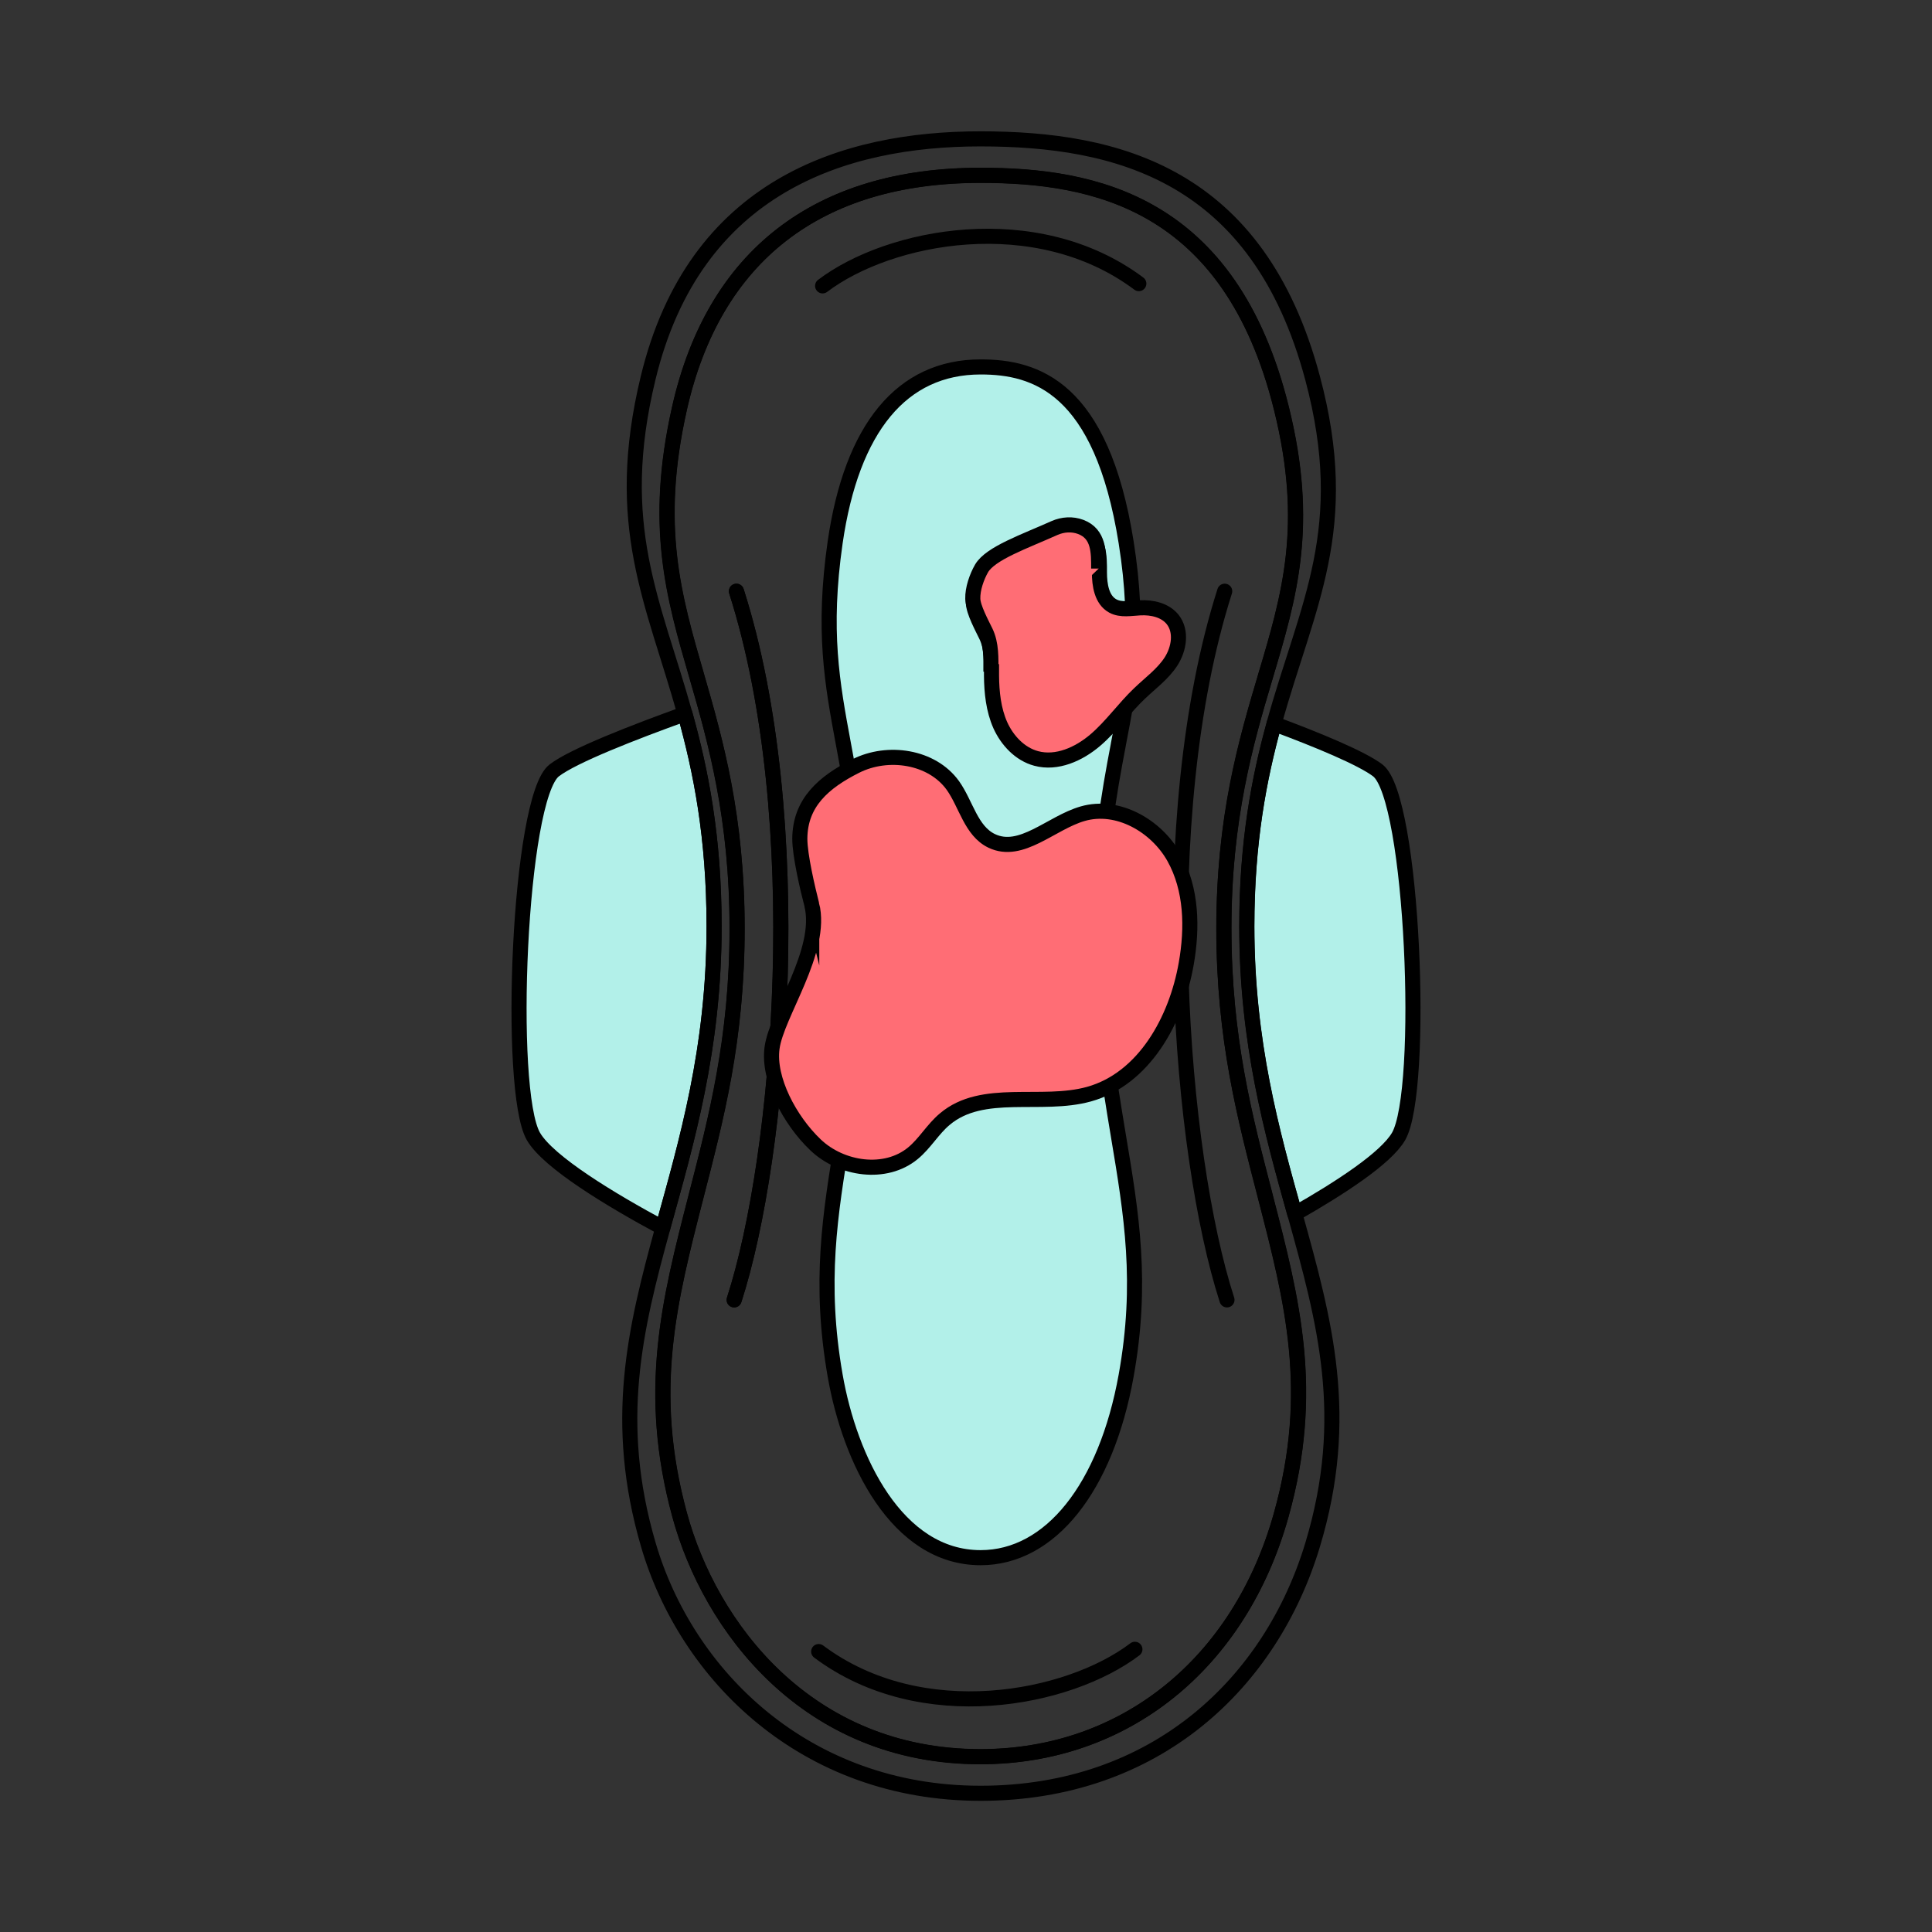 <svg xmlns="http://www.w3.org/2000/svg" id="Calque_1" data-name="Calque 1" viewBox="0 0 128 128"><rect x="0" y="0" width="128" height="128" fill="#333333" stroke="none"/><defs><style>.cls-1{fill:#b2f0e9}.cls-1,.cls-2,.cls-3{stroke:#000}.cls-1,.cls-2{stroke-linecap:round;stroke-linejoin:round}.cls-2{fill:none}.cls-3{fill:#ff6d75;stroke-miterlimit:10}</style></defs><path d="M45.38 47.29c-3.41 1.23-7.4 2.78-8.66 3.75-2.35 1.8-3.13 21.22-1.38 24.25.99 1.71 5.13 4.21 8.57 6.06 1.57-5.7 3.4-11.83 3.4-19.99 0-5.94-.88-10.32-1.93-14.07ZM82.6 61.36c0 7.71 1.66 13.62 3.18 19.06 2.99-1.7 6.05-3.69 6.88-5.13 1.75-3.03.97-22.45-1.38-24.25-1.05-.8-3.96-2.01-6.87-3.09-.99 3.61-1.81 7.83-1.81 13.42Z" class="cls-1"/><path d="M83.84 79.28c1.79 6.92 3.34 12.89 1.05 21.08-2.76 9.88-10.4 16.02-19.93 16.02-11.5 0-17.93-8.63-19.93-16.03-2.23-8.2-.69-14.15 1.08-21.05 1.34-5.21 2.73-10.61 2.73-17.79s-1.42-12.4-2.67-16.71c-1.55-5.35-2.89-9.97-1.15-17.74 2.27-10.1 9.17-15.45 19.94-15.45 7.5 0 16.54 1.75 19.94 15.43 1.93 7.76.54 12.42-1.07 17.81-1.28 4.3-2.74 9.18-2.74 16.65s1.4 12.56 2.75 17.77Z" class="cls-2"/><path d="M48.64 86.12c3.11-9.62 4.96-31.87.15-46.95" class="cls-2"/><path d="M83.82 44.86c1.61-5.39 3-10.05 1.07-17.81-3.39-13.68-12.44-15.43-19.94-15.43-10.77 0-17.67 5.34-19.94 15.45-1.75 7.77-.4 12.39 1.15 17.74 1.25 4.31 2.67 9.19 2.67 16.71S47.44 74.1 46.1 79.31c-1.77 6.9-3.31 12.85-1.08 21.05 2.01 7.39 8.43 16.03 19.93 16.03 9.53 0 17.17-6.14 19.93-16.02 2.29-8.19.74-14.16-1.05-21.08-1.35-5.21-2.75-10.6-2.75-17.77s1.45-12.34 2.74-16.65Z" class="cls-2"/><path d="M81.29 86.12c-3.11-9.62-4.96-31.87-.15-46.95M48.79 39.17c4.81 15.07 2.97 37.33-.15 46.95M54.5 18.94c4.4-3.34 14.13-5.25 20.95-.15M75.19 109.27c-4.4 3.34-14.13 5.25-20.95.15" class="cls-2"/><path d="M74.09 49.34c.78-4.06 1.45-7.57.52-13.41-1.64-10.3-6.01-11.62-9.64-11.62-5.21 0-8.54 4.02-9.64 11.63-.84 5.85-.2 9.33.55 13.36.6 3.24 1.29 6.92 1.29 12.58s-.67 9.47-1.32 13.4c-.86 5.19-1.6 9.68-.52 15.85.97 5.57 4.08 12.07 9.64 12.07 4.61 0 8.3-4.62 9.64-12.06 1.11-6.17.36-10.67-.51-15.87-.65-3.92-1.33-7.98-1.33-13.38s.7-9.29 1.32-12.54Z" class="cls-1"/><path d="M53.78 59.93c.77 3.06-2.33 7.25-2.63 9.5-.28 2.06 1.17 4.79 2.88 6.42s4.64 2.06 6.46.55c.79-.65 1.31-1.59 2.1-2.25 2.51-2.13 6.39-.78 9.56-1.66 3.65-1.02 5.79-4.91 6.44-8.64.42-2.38.37-4.94-.81-7.05-1.18-2.1-3.73-3.56-6.05-2.89-2.09.6-4.07 2.74-6.03 1.8-1.37-.66-1.69-2.43-2.57-3.67-1.39-1.93-4.31-2.36-6.43-1.29-2.13 1.07-3.7 2.43-3.71 4.82 0 1.11.52 3.3.79 4.37ZM65.08 37.91c.59-1.01 2.86-1.79 4.84-2.68.55-.24 1.17-.28 1.73-.07 1.22.46 1.19 1.7 1.19 2.76 0 .84.15 1.83.89 2.23.54.29 1.2.15 1.81.12.79-.04 1.65.15 2.15.77.62.78.43 1.95-.11 2.79-.54.83-1.37 1.43-2.09 2.12-1.03.98-1.85 2.17-2.93 3.09-1.08.92-2.54 1.58-3.91 1.21-1.08-.29-1.92-1.19-2.38-2.21-.45-1.02-.57-2.16-.58-3.28 0-.89.04-1.83-.35-2.64-.26-.54-.84-1.6-.85-2.19-.02-.65.26-1.45.58-2.01Z" class="cls-3"/><path d="M65.65 44.5c0-.89.04-1.83-.35-2.64-.26-.54-.84-1.6-.85-2.19-.02-.65.26-1.45.58-2.01.59-1.01 2.86-1.79 4.84-2.68.55-.24 1.17-.28 1.73-.07 1.22.46 1.19 1.7 1.19 2.76" class="cls-3"/><path d="M84.41 47.95c2.18-7.9 5.23-12.89 2.55-22.91C83.35 11.51 73.99 9.2 64.95 9.2s-18.94 3.13-22.01 15.84c-2.37 9.8.35 14.77 2.44 22.26 1.04 3.75 1.93 8.13 1.93 14.07 0 8.16-1.83 14.3-3.4 19.99-1.85 6.73-3.33 12.85-.96 20.97 2.53 8.67 10.39 16.48 22.01 16.48s19.26-7.33 22.01-16.48c2.55-8.47.8-14.78-1.18-21.9-1.52-5.44-3.18-11.35-3.18-19.06 0-5.59.81-9.81 1.81-13.42Z" class="cls-2"/><path d="M-2969.53-2755.83h6467.34v6437.3h-6467.34z" style="stroke:#fff;stroke-width:8px;fill:none;stroke-linecap:round;stroke-linejoin:round"/></svg>